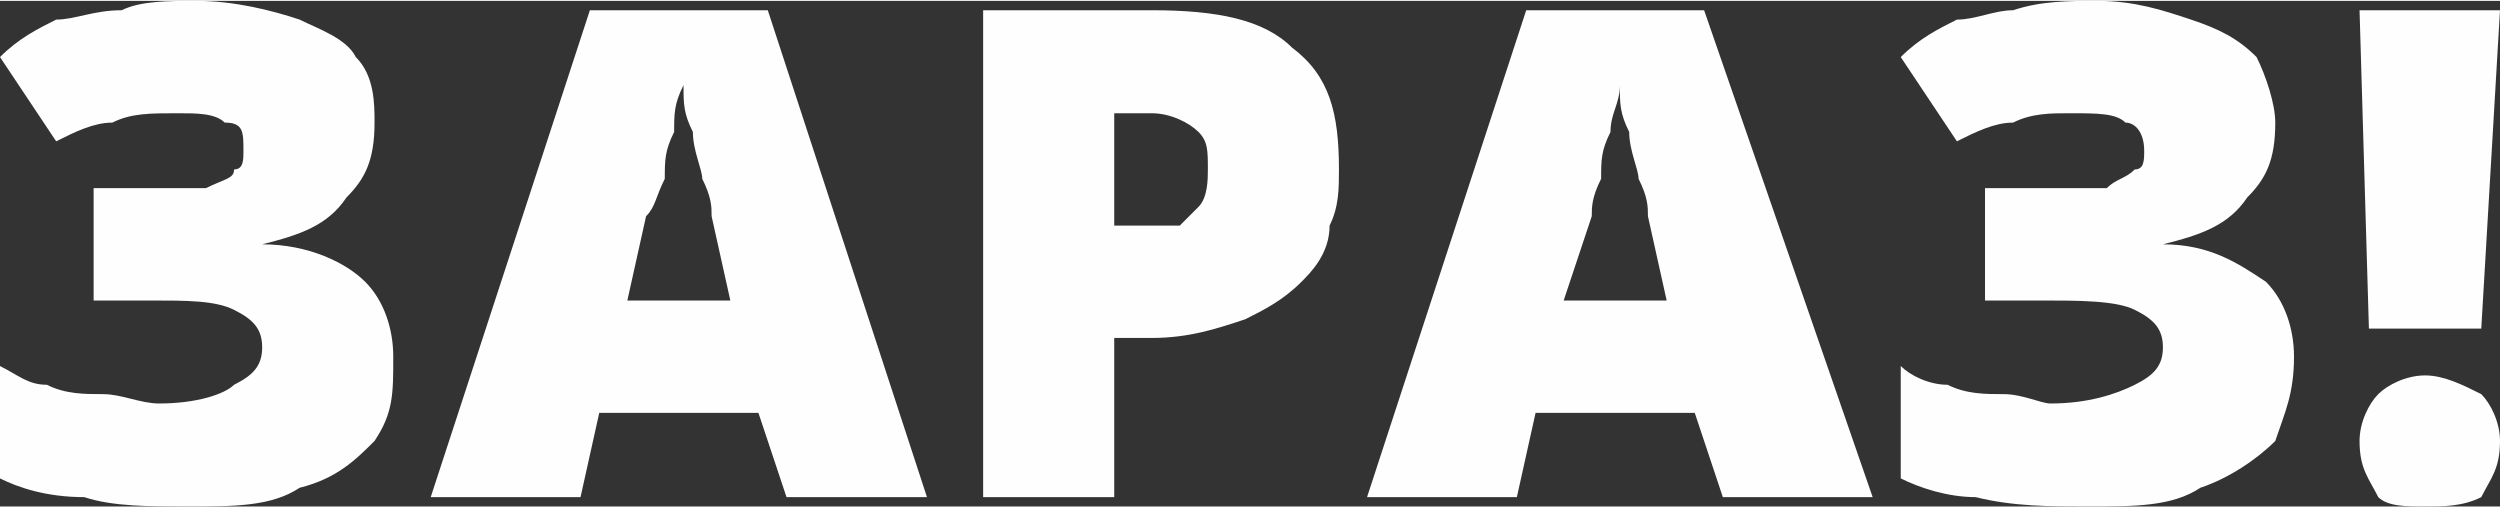 <?xml version="1.0" encoding="UTF-8"?>
<!DOCTYPE svg PUBLIC "-//W3C//DTD SVG 1.1//EN" "http://www.w3.org/Graphics/SVG/1.1/DTD/svg11.dtd">
<!-- Creator: CorelDRAW X7 -->
<svg xmlns="http://www.w3.org/2000/svg" xml:space="preserve" width="3.666mm" height="0.744mm" version="1.1" style="shape-rendering:geometricPrecision; text-rendering:geometricPrecision; image-rendering:optimizeQuality; fill-rule:evenodd; clip-rule:evenodd"
viewBox="0 0 267 54"
 xmlns:xlink="http://www.w3.org/1999/xlink">
 <rect x="0" y="0" width="267" height="54" fill="#333333" stroke="none"/>
 <defs>
  <style type="text/css">
   <![CDATA[
    .fil0 {fill:#FEFEFE;fill-rule:nonzero}
   ]]>
  </style>
 </defs>
 <g id="Слой_x0020_1">
  <path class="fil0" d="M40 13c0,4 -1,6 -3,8 -2,3 -5,4 -9,5l0 0c5,0 9,2 11,4 2,2 3,5 3,8 0,4 0,6 -2,9 -2,2 -4,4 -8,5 -3,2 -7,2 -12,2 -4,0 -8,0 -11,-1 -4,0 -7,-1 -9,-2l0 -12c2,1 3,2 5,2 2,1 4,1 6,1 2,0 4,1 6,1 4,0 7,-1 8,-2 2,-1 3,-2 3,-4 0,-2 -1,-3 -3,-4 -2,-1 -5,-1 -9,-1l-6 0 0 -12 5 0c3,0 5,0 7,0 2,-1 3,-1 3,-2 1,0 1,-1 1,-2 0,-2 0,-3 -2,-3 -1,-1 -3,-1 -5,-1 -3,0 -5,0 -7,1 -2,0 -4,1 -6,2l-6 -9c2,-2 4,-3 6,-4 2,0 4,-1 7,-1 2,-1 5,-1 8,-1 4,0 8,1 11,2 2,1 5,2 6,4 2,2 2,5 2,7zm44 40l-3 -9 -17 0 -2 9 -16 0 17 -52 19 0 17 52 -15 0zm-6 -21l-2 -9c0,-1 0,-2 -1,-4 0,-1 -1,-3 -1,-5 -1,-2 -1,-3 -1,-5 -1,2 -1,3 -1,5 -1,2 -1,3 -1,5 -1,2 -1,3 -2,4l-2 9 11 0zm45 -31c7,0 12,1 15,4 4,3 5,7 5,13 0,2 0,4 -1,6 0,3 -2,5 -3,6 -2,2 -4,3 -6,4 -3,1 -6,2 -10,2l-4 0 0 17 -14 0 0 -52 18 0zm0 11l-4 0 0 12 3 0c1,0 3,0 4,0 1,-1 1,-1 2,-2 1,-1 1,-3 1,-4 0,-2 0,-3 -1,-4 -1,-1 -3,-2 -5,-2zm61 41l-3 -9 -17 0 -2 9 -16 0 17 -52 19 0 18 52 -16 0zm-6 -21l-2 -9c0,-1 0,-2 -1,-4 0,-1 -1,-3 -1,-5 -1,-2 -1,-3 -1,-5 0,2 -1,3 -1,5 -1,2 -1,3 -1,5 -1,2 -1,3 -1,4l-3 9 11 0zm65 -19c0,4 -1,6 -3,8 -2,3 -5,4 -9,5l0 0c5,0 8,2 11,4 2,2 3,5 3,8 0,4 -1,6 -2,9 -2,2 -5,4 -8,5 -3,2 -7,2 -12,2 -4,0 -8,0 -12,-1 -3,0 -6,-1 -8,-2l0 -12c1,1 3,2 5,2 2,1 4,1 6,1 2,0 4,1 5,1 4,0 7,-1 9,-2 2,-1 3,-2 3,-4 0,-2 -1,-3 -3,-4 -2,-1 -6,-1 -10,-1l-6 0 0 -12 6 0c3,0 5,0 7,0 1,-1 2,-1 3,-2 1,0 1,-1 1,-2 0,-2 -1,-3 -2,-3 -1,-1 -3,-1 -6,-1 -2,0 -4,0 -6,1 -2,0 -4,1 -6,2l-6 -9c2,-2 4,-3 6,-4 2,0 4,-1 6,-1 3,-1 6,-1 9,-1 4,0 7,1 10,2 3,1 5,2 7,4 1,2 2,5 2,7zm22 22l-12 0 -1 -34 15 0 -2 34zm-13 12c0,-2 1,-4 2,-5 1,-1 3,-2 5,-2 2,0 4,1 6,2 1,1 2,3 2,5 0,3 -1,4 -2,6 -2,1 -4,1 -6,1 -2,0 -4,0 -5,-1 -1,-2 -2,-3 -2,-6z"/>
 </g>
</svg>
